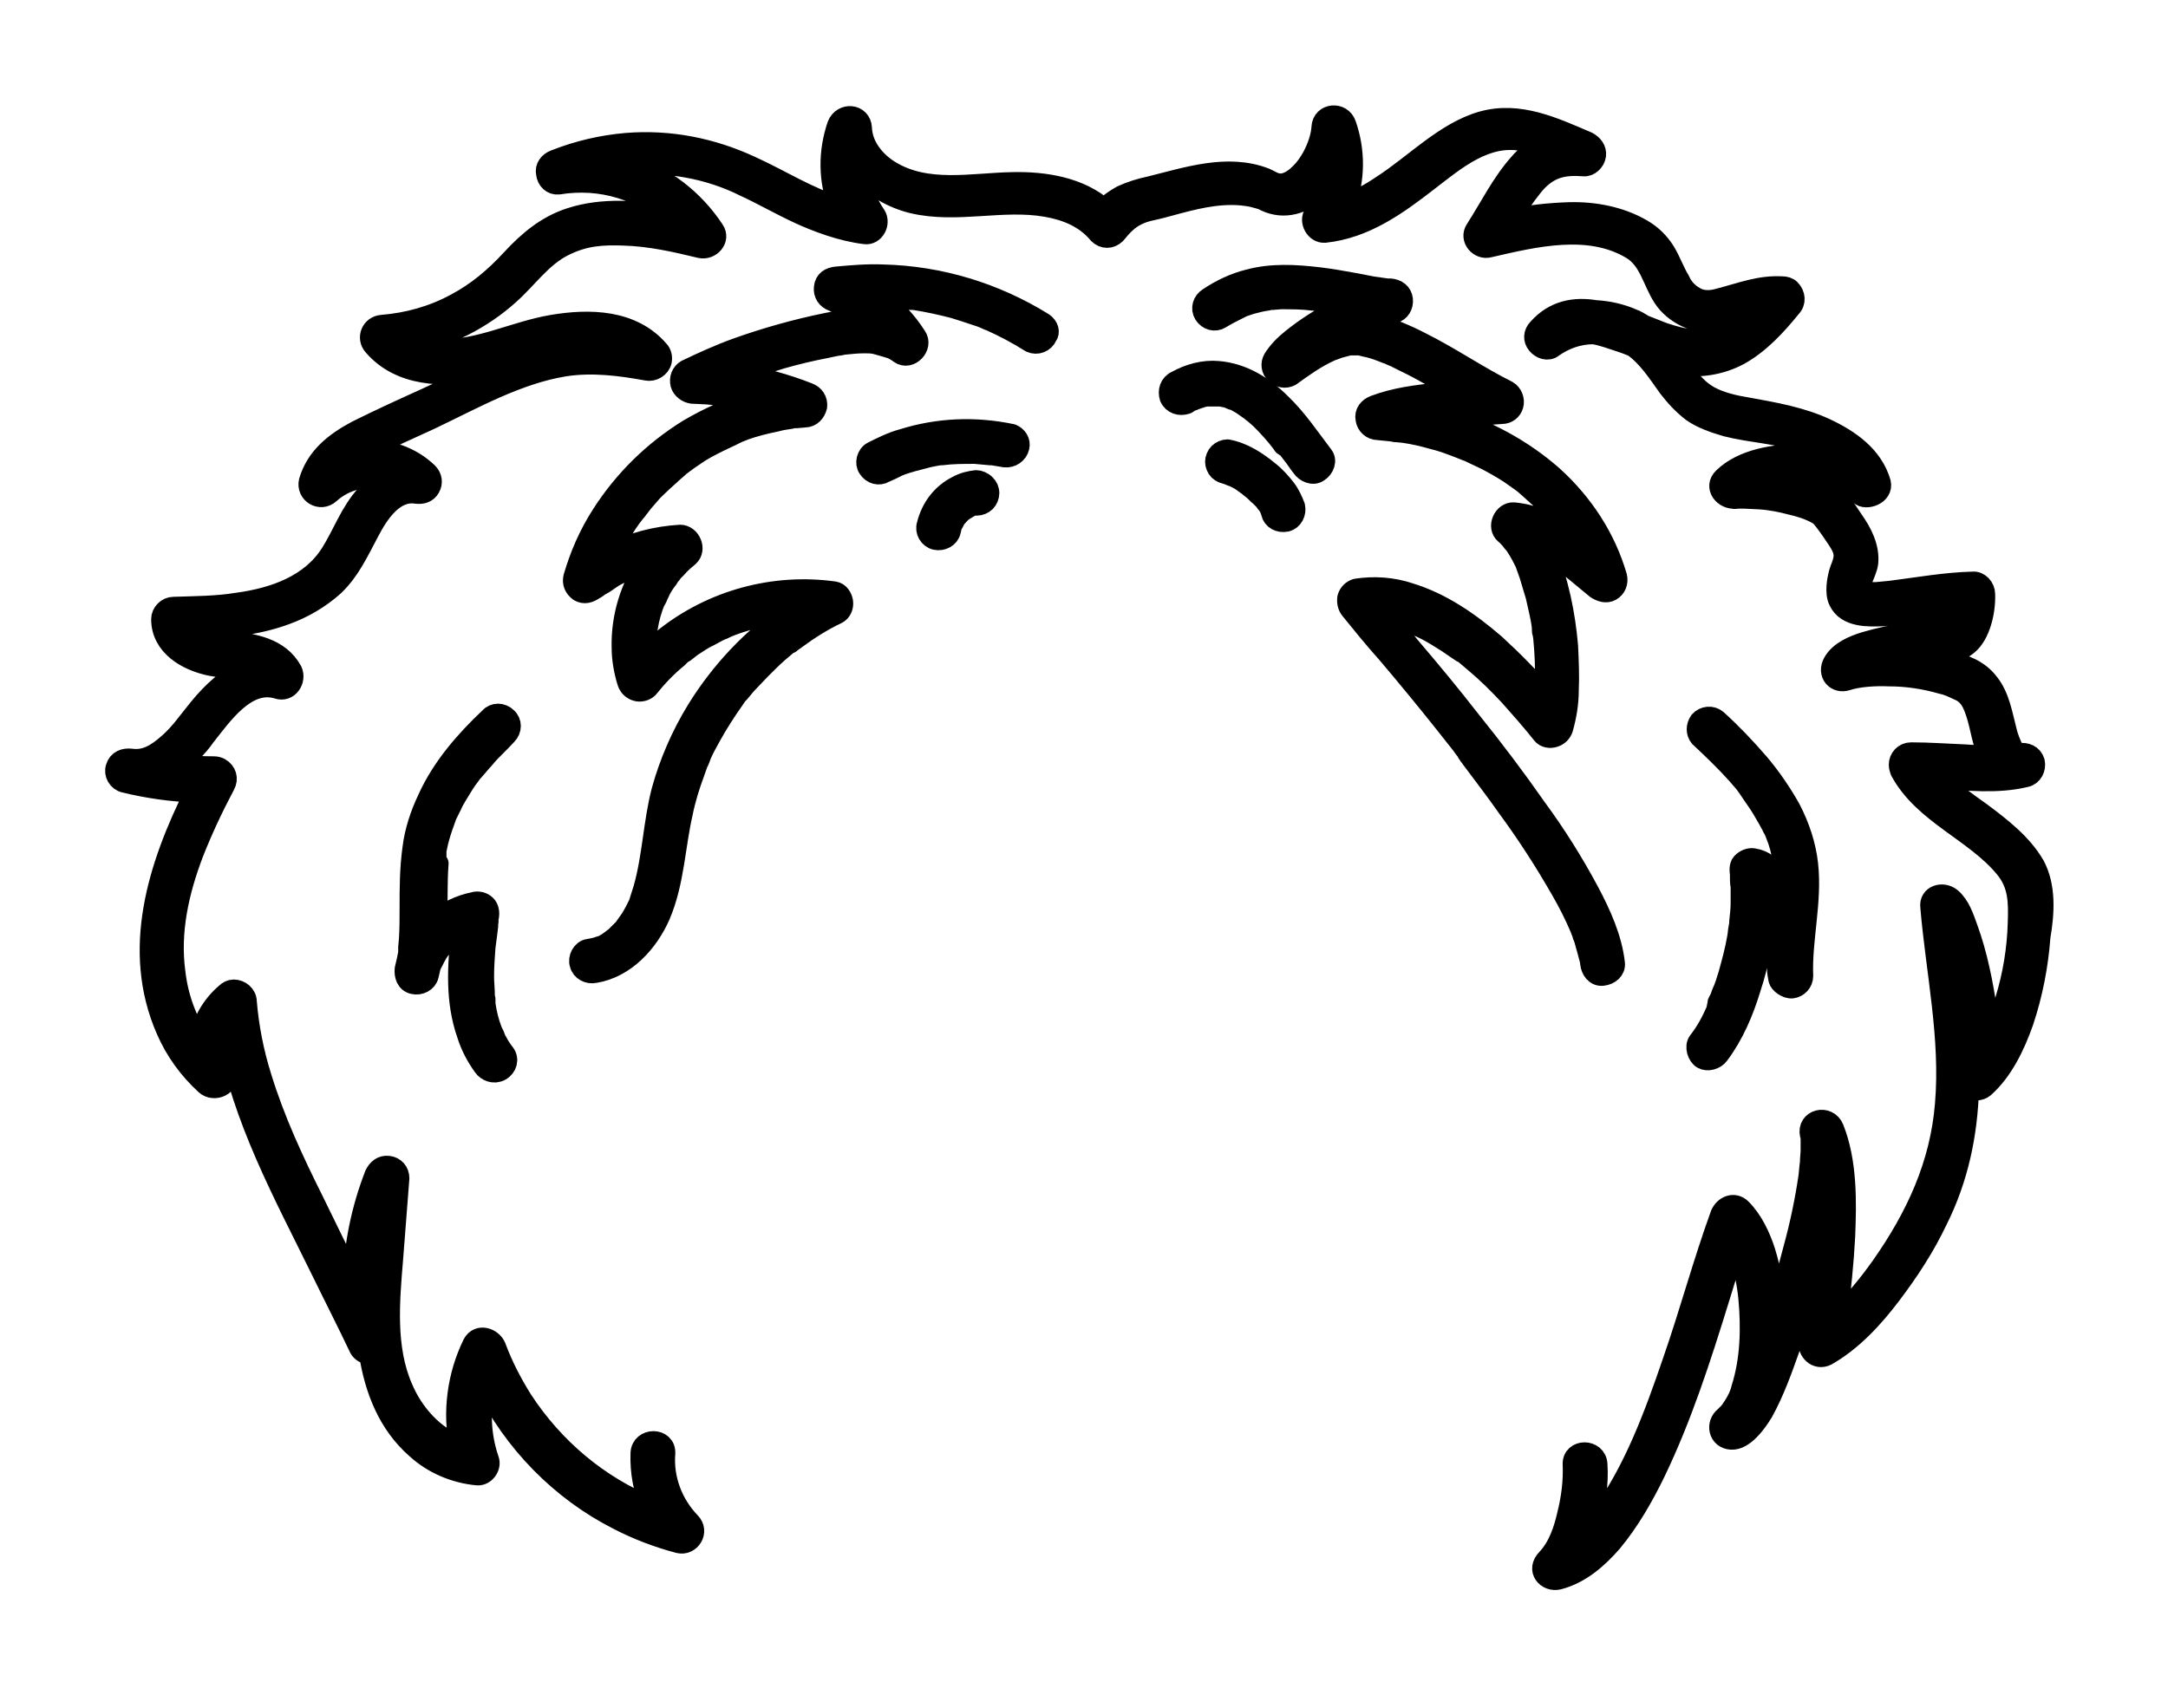 <?xml version="1.0" encoding="utf-8"?>
<!-- Generator: Adobe Illustrator 27.9.0, SVG Export Plug-In . SVG Version: 6.00 Build 0)  -->
<svg version="1.1" id="Layer_1" xmlns="http://www.w3.org/2000/svg" xmlns:xlink="http://www.w3.org/1999/xlink" x="0px" y="0px"
	 viewBox="0 0 309.8 244.1" style="enable-background:new 0 0 309.8 244.1;" xml:space="preserve">
<g>
	<path style="stroke:#000000;stroke-width:3;stroke-linecap:round;stroke-linejoin:round;stroke-miterlimit:10;" d="M149.1,46.2
		L149.1,46.2c-6.9-4.3-14.8-6.7-22.9-6.9c-2.2-0.1-4.5,0.1-6.7,0.3c-0.9,0.1-1.6,0.5-1.7,1.5c-0.1,0.9,0.4,1.6,1.2,1.9l0.7,0.3
		l0.3,0.1h0.1l1.4,0.7l1.3,0.8l0.6,0.4l0.4,0.3l0.1,0.1c-1.9,0-3.8,0.1-5.7,0.5c-4.4,0.9-8.7,2.1-12.9,3.6c-2.5,0.9-4.9,2-7.2,3.1
		c-0.7,0.4-1,1.2-0.8,2c0.2,0.7,0.9,1.2,1.6,1.3l2.1,0.1l1,0.1l0.5,0.1h0.2l4,0.7l0.9,0.2c-3.2,0.9-6.3,2.3-9.2,4
		c-5,3.1-9.2,7.2-12.4,12.2c-1.8,2.8-3.1,5.8-4,8.9c-0.2,0.8,0.1,1.5,0.8,2c0.7,0.4,1.4,0.2,2.1-0.3l0.2-0.1l0.3-0.2
		c0.2-0.2,0.5-0.3,0.8-0.5c0.5-0.3,1-0.7,1.5-1c0.5-0.3,1-0.5,1.5-0.8l0.4-0.2l0.2-0.1l0.8-0.3c0.7-0.2,1.3-0.5,2-0.7
		c-2.5,3.6-3.8,7.9-3.7,12.2c0,1.7,0.3,3.4,0.8,5c0.2,0.6,0.6,1,1.2,1.2c0.6,0.2,1.3,0,1.7-0.4c1.2-1.5,2.6-3,4.2-4.3l0.5-0.5
		c0,0,0.1-0.1,0.1-0.1c0,0,0.1-0.1,0.2-0.1c0.1,0,0.8-0.6,1.2-0.9c0.8-0.5,1.6-1.1,2.5-1.5l1.3-0.7c0.2-0.1,0.4-0.2,0.7-0.3l0.2-0.1
		l0.2-0.1c0.9-0.4,1.8-0.7,2.8-1c1-0.3,1.9-0.5,2.8-0.7l1.4-0.2h0.3l0.8-0.1l1-0.1c-5.3,3.6-9.8,8.4-13.2,13.9
		c-2.2,3.6-3.9,7.5-5,11.5c-1.2,4.6-1.3,9.4-2.6,14c-0.2,0.6-0.4,1.3-0.6,1.9l-0.1,0.3c0,0.1-0.1,0.2-0.1,0.2l-0.4,0.8
		c-0.3,0.5-0.5,1-0.9,1.5l-0.5,0.7h0c0,0,0,0,0,0.1l-0.3,0.3c-0.4,0.4-0.8,0.8-1.2,1.2l-0.3,0.2l-0.1,0.1c0,0,0,0,0,0l-0.7,0.5
		l-0.7,0.4l-0.2,0.1h-0.2c-0.5,0.2-1,0.3-1.6,0.4c-0.9,0.1-1.5,1.3-1.2,2.1c0.2,0.9,1.2,1.4,2.1,1.2c4.3-0.7,7.6-4.3,9.3-8.2
		c2-4.7,2.1-9.8,3.2-14.6c0.4-2,1-3.9,1.7-5.8c0.2-0.5,0.3-0.9,0.5-1.4c0-0.1,0.1-0.1,0.1-0.2l0.1-0.2c0.1-0.3,0.2-0.5,0.3-0.8
		c0.4-0.9,0.9-1.8,1.4-2.7c1-1.8,2.1-3.5,3.3-5.2l0.4-0.6h0l0.3-0.3l1-1.2l2.1-2.2c0.8-0.8,1.6-1.6,2.5-2.4l1.3-1.1l0.3-0.2h0.1
		l0.1-0.1l0.7-0.5c1.9-1.4,3.8-2.6,5.9-3.6c0.6-0.3,0.9-1,0.8-1.7c-0.1-0.6-0.5-1.3-1.2-1.4c-8.6-1.2-17.4,1.2-24.2,6.6
		c-0.9,0.8-1.8,1.5-2.7,2.4v-0.3c0-0.7,0-1.3,0-2c0-0.3,0-0.7,0.1-1c0-0.1,0-0.2,0-0.2c0-0.1,0-0.3,0.1-0.4c0.2-1.3,0.6-2.7,1.1-3.9
		c0,0,0,0,0,0s0-0.1,0.1-0.1l0.2-0.4c0.1-0.3,0.3-0.6,0.4-0.9c0.3-0.6,0.7-1.2,1.1-1.7l0.3-0.5c0,0,0,0,0.1-0.1
		c-0.1,0.1,0.1-0.1,0.1-0.1c0-0.1,0.5-0.6,0.8-0.9c0.5-0.6,1.1-1.1,1.7-1.6c1.1-1,0.2-3-1.2-3c-3.5,0.2-6.9,1.1-10.1,2.7
		c0.4-0.9,0.9-1.8,1.4-2.7c0.7-1.2,1.4-2.3,2.3-3.4l0.1-0.1c0,0,0,0,0,0h0l0.3-0.4l0.7-0.9l1.3-1.5c1-1,2-1.9,3-2.8l0.8-0.7l0.1-0.1
		l0.4-0.3c0.5-0.4,1.1-0.8,1.7-1.2c1.1-0.8,2.3-1.4,3.5-2l1.9-0.9L105,62l0.4-0.2l1-0.4c1.4-0.5,3-0.9,4.5-1.2
		c0.7-0.2,1.4-0.3,2.1-0.4l0.3-0.1h0.5l1.2-0.1c0.9,0,1.5-0.7,1.7-1.5c0.1-0.9-0.4-1.6-1.2-1.9c-3.3-1.3-6.7-2.2-10.1-2.8l0.2-0.1
		c2-0.8,4.1-1.5,6.1-2.1c2.1-0.6,4.2-1.1,6.3-1.5l1.4-0.3l0.7-0.1l0.4-0.1h0.1c1-0.1,1.9-0.2,2.9-0.2c0.5,0,1,0,1.5,0.1h0l0.4,0.1
		l0.7,0.2l0.7,0.2l0.3,0.1h0.1c0.5,0.2,1,0.5,1.4,0.8c1.4,1,3.3-1,2.3-2.4c-1.4-2.2-3.2-4.1-5.3-5.6c0.8,0,1.6,0,2.5,0.1l1.3,0.1
		l0.7,0.1h0.5c1.9,0.3,3.8,0.7,5.7,1.2c1,0.3,1.9,0.6,2.8,0.9l1.2,0.4l0.7,0.3l0.2,0.1l0.3,0.1c2,0.9,3.9,1.9,5.8,3.1
		c0.9,0.4,1.9,0,2.3-0.9C150,47.5,149.8,46.7,149.1,46.2z"/>
	<path style="stroke:#000000;stroke-width:3;stroke-linecap:round;stroke-linejoin:round;stroke-miterlimit:10;" d="M62.3,122.4
		c0-0.1,0-0.2,0-0.2V122c0-0.1,0-0.2,0-0.3s0.2-1.2,0.4-1.9c0.3-1.1,0.7-2.2,1.1-3.3l0.1-0.2l0.2-0.4l0.4-0.8c0.2-0.5,0.5-1,0.8-1.5
		c0.6-1,1.2-2,1.9-2.9l0.3-0.4l0.1-0.1l0.7-0.8c0.4-0.5,0.9-1,1.3-1.5c0.4-0.5,1.9-1.9,2.8-2.9c0.7-0.7,0.7-1.8,0-2.4
		c-0.7-0.7-1.8-0.7-2.4,0c-3.5,3.3-6.8,7.1-8.8,11.5c-1.1,2.3-1.9,4.7-2.2,7.2c-0.4,2.9-0.4,5.7-0.4,8.5c0,1.5,0,3-0.1,4.5l-0.1,1.1
		c0,0.1,0,0.2,0,0.2v0.2c0,0,0,0,0,0.1c0,0.1,0,0.2,0,0.3l-0.2,1l-0.3,1.3c-0.1,0.9,0.2,1.9,1.2,2.1c0.9,0.2,1.9-0.3,2.1-1.2
		l0.3-1.3c0-0.1,0-0.2,0.1-0.2l0.1-0.3c0,0,0.1-0.1,0.1-0.1c0.1-0.2,0.2-0.4,0.3-0.6c0.2-0.4,0.5-0.9,0.8-1.3c0,0,0.1-0.2,0.2-0.2
		l0.1-0.2l0.5-0.5c0.3-0.4,0.7-0.7,1.1-1c0,0,0.1-0.1,0.1-0.1l0.3-0.2l0.7-0.4h0.1c-0.6,5-0.9,10.1,0.8,14.9
		c0.5,1.6,1.3,3.1,2.3,4.5c0.5,0.7,1.5,1.1,2.4,0.6c0.9-0.5,1.2-1.6,0.6-2.4c-0.4-0.5-0.8-1.1-1.1-1.7c-0.2-0.3-0.3-0.6-0.4-0.9
		l-0.2-0.4l-0.1-0.2c-0.5-1.3-0.8-2.5-1-3.9c0-0.1,0-0.2,0-0.3v-0.1c0-0.1,0-0.2,0-0.3c-0.1-0.3-0.1-0.7-0.1-1.1
		c0-0.3-0.1-1.4-0.1-2.1c0-1.4,0.1-2.8,0.2-4.2c0.1-0.8,0.2-1.5,0.3-2.3c0.1-0.8,0.1-0.8,0.1-1.2c0.1-0.4,0-0.2,0-0.3v-0.1l0.1-0.5
		c0.1-0.6,0-1.2-0.4-1.6c-0.4-0.4-1.1-0.6-1.7-0.4c-2,0.4-3.8,1.3-5.3,2.5c0.1-2.7,0-5.4,0.2-8.1C62.2,123,62.3,122.7,62.3,122.4z"
		/>
	<path style="stroke:#000000;stroke-width:3;stroke-linecap:round;stroke-linejoin:round;stroke-miterlimit:10;" d="M144.6,62.1
		c-5.2-1.1-10.5-0.9-15.6,0.7c-1.5,0.4-2.9,1.1-4.3,1.8c-0.8,0.4-1.1,1.6-0.6,2.3c0.5,0.8,1.5,1.1,2.3,0.6l1.1-0.5l0.4-0.2l0.4-0.2
		c0.7-0.3,1.4-0.5,2.1-0.7c0.8-0.2,1.5-0.4,2.3-0.6l1-0.2l0.6-0.1h0.3c1.5-0.2,3.1-0.2,4.7-0.2l2.2,0.2h0.3l0.6,0.1l1.2,0.2
		c0.9,0.1,1.8-0.5,2-1.4C145.8,63.1,145.3,62.4,144.6,62.1z"/>
	<path style="stroke:#000000;stroke-width:3;stroke-linecap:round;stroke-linejoin:round;stroke-miterlimit:10;" d="M139.5,68.7
		c-0.9,0.1-1.8,0.3-2.7,0.8c-2.2,1.1-3.7,3.1-4.3,5.5c-0.3,0.9,0.3,1.9,1.2,2.1c0,0,0,0,0,0c0.9,0.2,1.9-0.3,2.1-1.2
		c0.1-0.3,0.1-0.7,0.3-1c0.2-0.3,0.3-0.6,0.5-0.9c0.3-0.3,0.6-0.7,1-1c0.3-0.2,0.7-0.4,1-0.6c0.4-0.2,0.8-0.3,1.3-0.3l-0.3,0.1
		c0.4,0,0.9-0.2,1.2-0.5c0.3-0.3,0.5-0.8,0.5-1.2c0-0.5-0.2-0.9-0.5-1.2C140.4,68.9,139.9,68.7,139.5,68.7z"/>
	<path style="stroke:#000000;stroke-width:3;stroke-linecap:round;stroke-linejoin:round;stroke-miterlimit:10;" d="M290.7,123.7
		c-1.8-3.1-4.8-5.4-7.6-7.5c-2.1-1.5-4.4-3.1-6.3-5c4.3,0.3,8.6,0.8,12.7-0.2c0.9-0.2,1.4-1.2,1.2-2.1c-0.3-1-1.2-1.3-2.1-1.2
		c-0.3,0-0.6-0.1-0.9-0.5c-0.4-0.9-0.8-1.8-1-2.7c-0.6-2.3-1-4.9-2.5-6.8c-1.5-2-3.5-2.6-5.6-3.2c-1.2-0.3-2.4-0.6-3.6-0.8l0.3-0.1
		c2.1-0.2,4.3-0.1,5.9-1.5c1.7-1.4,2.5-4.7,2.4-7.2c0-0.9-0.8-1.8-1.7-1.7c-3.9,0.1-7.8,0.8-11.7,1.3l-2.1,0.2h-1.6l-0.6-0.2
		c0,0,0,0-0.1,0v-0.1c0-0.4,0-0.9,0.2-1.3c0.3-0.9,0.8-1.8,0.9-2.7c0.2-2.2-0.9-4.3-2.1-6c-1.2-1.8-1.8-2.8-3.2-3.7
		c-1.3-0.7-2.7-1.3-4.2-1.6l-1.6-0.4l1.5-0.1c1.7,0,3.4,0.1,5,0.5c1.3,0.3,2.7,0.8,3.5,1.6c0.8,0.8,3.3,0,2.9-1.7
		c-1.1-3.8-4.4-6.1-7.8-7.7c-3.4-1.6-7.3-2.3-11.2-3c-1.8-0.3-3.7-0.7-5.4-1.6c-1.6-0.9-2.5-2-3.5-3.3l-0.9-1.3c2.9,0.5,6,0,8.6-1.4
		c2.9-1.6,5.3-4.2,7.4-6.8c0.7-0.7,0.6-1.8-0.1-2.5c-0.3-0.3-0.7-0.4-1.1-0.4c-3.2-0.2-5.9,0.9-9,1.7c-1,0.3-2.1,0.4-3.1,0
		c-1.1-0.5-2.1-1.4-2.6-2.6c-0.8-1.3-1.3-2.8-2.1-4.1c-0.8-1.3-1.9-2.4-3.3-3.2c-3.1-1.8-6.8-2.5-10.4-2.4c-2.9,0.1-5.7,0.4-8.5,1
		c1-1.7,2.1-3.3,3.3-4.8c0.8-1,1.8-1.9,3-2.4c1.4-0.6,2.9-0.6,4.3-0.5c0.8,0.1,1.6-0.7,1.7-1.5c0.1-0.8-0.4-1.5-1.2-1.9
		c-4.7-2-9.7-4.4-15-2.9c-5.3,1.5-9.7,6.2-14.4,9.2c-1.6,1.1-3.3,2-5.2,2.7c1.4-3.7,1.4-7.8,0.1-11.5c-0.6-1.8-3.3-1.6-3.4,0.4
		c-0.1,2-1.4,5.1-3.3,6.8c-0.7,0.7-1.7,1.3-2.6,1.3c-0.9,0-1.5-0.5-2.2-0.8c-5.4-2.1-11.2-0.1-16.5,1.2c-1.4,0.3-2.7,0.7-4,1.3
		c-0.9,0.5-1.8,1.1-2.5,1.9c-3.5-3.1-8.5-3.9-13.1-3.8c-5.8,0.1-12.3,1.6-17.6-1.7c-2.1-1.3-3.9-3.5-4-6.1c-0.1-2-2.7-2.2-3.4-0.4
		c-1.3,3.8-1.3,7.9,0.2,11.7c-4.4-1.3-8.4-3.9-12.6-5.8c-5.6-2.6-11.6-3.8-17.8-3.3c-3.5,0.3-6.9,1.1-10.2,2.4
		c-0.8,0.3-1.4,1-1.2,1.9c0.1,0.9,0.8,1.6,1.7,1.5C86,25.3,91.7,27.2,96,31c-4.8-0.9-9.9-1.3-14.5,0.2c-3.4,1.1-6,3.3-8.4,5.9
		c-2.4,2.6-4.9,4.7-7.9,6.3c-3.3,1.8-6.9,2.8-10.6,3.1c-1.5,0.1-2.2,1.8-1.2,2.9c3.8,4.4,9.9,4.5,15.2,3.6l1.5-0.3
		c-3.1,1.3-6.2,2.9-9.3,4.3c-3.1,1.4-6.6,3-9.8,4.6c-3.2,1.7-5.8,3.8-6.8,7.2c-0.4,1.7,1.6,2.9,2.9,1.7c2.2-2,5.3-2.7,8.1-2
		c-1.1,0.6-2.1,1.4-2.9,2.3c-2.2,2.4-3.3,5.6-5,8.3c-2.9,4.6-8.2,6.4-13.3,7.1c-3,0.5-6.1,0.5-9.2,0.6c-0.9,0-1.7,0.8-1.7,1.7
		c0,3.8,3.6,5.9,7,6.6c1.5,0.3,3.4,0.3,5.2,0.6c-2.7,1.1-5,3.3-6.8,5.5c-1.8,2.2-2.7,3.6-4.4,5.1c-1.7,1.5-3.3,2.5-5.4,2.2
		c-0.9-0.1-1.8,0.2-2.1,1.2c-0.3,0.9,0.3,1.9,1.2,2.1c0,0,0,0,0,0c3.3,0.8,6.7,1.3,10.1,1.4c-5.3,10.6-9.1,22.6-4.1,34
		c1.3,3,3.2,5.6,5.6,7.8c1.2,1.1,3.5,0.1,2.9-1.6c-0.6-1.8-0.5-3.8,0.2-5.6c2.1,12,8.1,22.9,13.4,33.7c1.8,3.7,3.7,7.4,5.5,11.2
		c0.3,0.5,0.8,0.8,1.4,0.8c0.8,5.1,2.7,10,6.7,13.5c2.4,2.2,5.5,3.5,8.7,3.8c1.1,0.1,2-1.2,1.6-2.2c-1.2-3.5-1.3-7.2-0.5-10.8
		c4.1,8.3,10.8,15.2,19.1,19.4c2.7,1.4,5.6,2.5,8.6,3.3c1.6,0.4,2.9-1.6,1.6-2.9c-2.5-2.6-3.9-6.2-3.6-9.9c0.1-2.2-3.3-2.2-3.4,0
		c-0.1,2.7,0.4,5.4,1.5,7.8c-7.6-3.1-14-8.5-18.5-15.4c-1.5-2.4-2.8-4.9-3.8-7.6c-0.5-1.2-2.4-1.9-3.2-0.4
		c-2.2,4.5-2.9,9.7-1.9,14.6c-3.7-1.3-6.7-4.7-8.2-8.3c-2.5-5.7-1.9-12.4-1.4-18.4c0.3-3.9,0.6-7.8,0.9-11.6c0-0.9-0.6-1.6-1.5-1.7
		c-0.9-0.1-1.5,0.4-1.9,1.2c-1.9,4.9-3,10.1-3.1,15.4c-1.9-3.8-3.8-7.7-5.7-11.6c-2.9-5.8-5.6-11.6-7.5-17.8
		c-1.1-3.5-1.8-7.1-2.1-10.7c0-1-0.9-1.7-1.8-1.7c-0.4,0-0.8,0.2-1.1,0.5c-2,1.7-3.4,4.1-3.8,6.7c-1.9-2.9-3.1-6.2-3.5-9.7
		c-0.8-5.8,0.5-11.6,2.6-17.1c1.3-3.3,2.8-6.5,4.5-9.7c0.5-0.9,0.2-1.9-0.7-2.4c-0.2-0.1-0.5-0.2-0.8-0.2c-1.8,0-3.5-0.1-5.3-0.3
		c1.5-1.2,2.9-2.5,4-4.1c2.4-3,5.9-8.2,10.4-6.8c1.5,0.5,2.6-1.2,2-2.5c-1.8-3.3-5.6-3.9-8.9-4.2c-1.5-0.1-4.4-0.5-5.7-1.8
		c4.6-0.1,9.4-0.5,13.7-2.1c2.5-0.9,4.9-2.3,6.9-4.1c2.3-2.2,3.5-4.9,5-7.7c1.4-2.7,3.6-6,6.8-5.5c0.8,0.1,1.5-0.1,1.9-0.8
		c0.4-0.7,0.3-1.5-0.3-2.1c-2.4-2.3-5.6-3.4-8.9-3.2l0.3-0.2c2.9-1.6,6-2.9,9-4.3c6.1-2.9,12.4-6.5,19.2-7.6
		c3.9-0.6,7.9-0.1,11.7,0.6c0.9,0.2,1.9-0.4,2.1-1.3c0.1-0.5,0-1.1-0.4-1.5c-3.8-4.4-9.9-4.5-15.2-3.6S68.5,50.1,63,50
		c-1.4,0-2.8-0.3-4.2-0.8c5.2-1.2,10-3.6,13.9-7.1c2.6-2.3,4.6-5.3,7.7-6.9c3.1-1.6,5.7-1.7,8.7-1.6c3.7,0.1,7.3,0.9,11,1.8
		c1.4,0.3,2.8-1.2,1.9-2.5c-2.9-4.4-7.2-7.7-12.2-9.3c2.8-0.3,5.7-0.2,8.4,0.3c2.8,0.5,5.6,1.4,8.2,2.7c2.6,1.2,5.2,2.7,7.8,3.9
		c2.6,1.2,6.1,2.5,9.4,2.9c1.3,0.2,2.2-1.5,1.5-2.6c-1.3-1.9-2.1-4-2.3-6.3c2,2.2,4.7,3.8,7.6,4.5c6.3,1.5,12.8-0.6,19.1,0.5
		c2.9,0.5,5.6,1.6,7.5,3.9c0.7,0.7,1.7,0.7,2.4,0c0.9-1.1,1.8-2.1,3.1-2.7c1.2-0.6,2.3-0.7,3.4-1c3.4-0.9,6.6-1.9,10.1-1.9
		c1,0,2,0.1,3,0.3l1.1,0.3l0.3,0.1l0.4,0.2c2.7,1.3,5.5,0.4,7.7-1.6c0.5-0.5,1.1-1.1,1.5-1.7c-0.3,1.9-1.1,3.6-2.2,5.2
		c-0.7,1,0.2,2.7,1.5,2.6c5.7-0.6,10.3-3.9,14.8-7.4c3.9-3,8.2-6.7,13.5-5.7c0.9,0.2,1.9,0.5,2.8,0.8c-1.2,0.6-2.4,1.4-3.3,2.5
		c-2.5,2.8-4.2,6.3-6.2,9.4c-0.9,1.3,0.5,2.9,1.9,2.5c6.5-1.5,14.3-3.4,20.4,0.3c2.5,1.5,3,4.6,4.5,6.9s4.6,3.9,7.6,3.5
		c1.5-0.2,2.9-0.8,4.3-1.2l0.9-0.2c-1.2,1.2-2.6,2.3-4.1,3.1c-2.9,1.5-5.7,0.9-8.7-0.1l-2.8-1.1c-0.5-0.3-1.1-0.7-1.7-0.9
		c-1.6-0.7-3.4-1.1-5.2-1.2c-3-0.5-5.9,0-8.2,2.6c-0.6,0.6-0.7,1.5-0.1,2.2c0.5,0.6,1.5,1,2.2,0.4c1.7-1.2,3.7-1.9,5.8-1.9
		c0.7,0.1,1.3,0.3,2,0.5c1.2,0.4,2.5,0.8,3.7,1.3c2.1,1.5,3.5,3.7,5,5.8c1,1.3,2.1,2.5,3.4,3.5c1.4,1,3.2,1.6,4.9,2.1
		c3.5,0.9,7.3,1,10.7,2.2c1.4,0.5,2.7,1.2,3.9,2c-1.3-0.2-2.7-0.2-4-0.2c-3.7,0.1-8.2,0.7-11,3.4c-1.4,1.3,0.1,3.1,1.7,2.9
		c-0.5,0.1,0.3,0,0.4,0h0.9l2.1,0.1c1.6,0.1,3.1,0.4,4.6,0.8c1.3,0.3,2.6,0.7,3.8,1.4l0.3,0.2l0.1,0.1l0.1,0.1l0.4,0.5
		c0.7,0.9,1.3,1.8,1.9,2.7s1,1.7,0.9,2.6s-0.5,1.5-0.7,2.3c-0.2,0.8-0.6,2.7,0,3.9c1.1,2.3,4.2,2.2,6.3,2.1c3.7-0.3,7.3-1,11-1.3
		c-0.1,1.4-0.6,2.9-2.1,3.2s-3.4,0.3-5.1,0.6c-2.2,0.2-4.3,0.7-6.4,1.3c-1.6,0.5-3.6,1.3-4.5,2.9c-0.9,1.6,0.4,3,1.9,2.5
		c1.5-0.5,3.9-0.7,6.1-0.6c2.5,0,5.1,0.4,7.5,1.1c1,0.2,1.9,0.7,2.8,1.1c0.7,0.4,1.2,1,1.5,1.6c1,2,1.2,4.3,1.9,6.4
		c0.1,0.4,0.3,0.8,0.5,1.2c-1.1,0-2.2,0-3.3-0.1c-2.6-0.1-5.2-0.3-7.8-0.3c-1,0-1.7,0.8-1.7,1.7c0,0.3,0.1,0.6,0.2,0.9
		c3.3,6.1,10.6,8.6,14.9,13.8c2,2.4,2,4.9,1.9,7.9c-0.1,3.7-0.7,7.4-1.8,11c-0.5,2-1.3,3.9-2.2,5.8c-0.1-1.4-0.3-2.7-0.5-4.2
		c-0.6-4-1.4-8.1-2.8-11.9c-0.5-1.4-1.1-3.2-2.3-4.2c-1.2-1-3.1-0.4-2.9,1.2c0.8,9.4,2.9,18.7,2.1,28.2c-0.7,8.7-4.2,16.2-9.2,23.3
		c-1.8,2.5-3.8,5.1-6.3,7.1c0.5-3.8,0.9-7.7,1.1-11.5c0.2-5,0.3-10.6-1.6-15.4c-0.8-2-3.8-1.3-3.3,0.9c0.1,0.2,0.1,0.5,0.1,0.1
		c0,0.2,0,0.4,0,0.6s0,1,0,1.5c0,0.5-0.1,1.2-0.1,1.8c-0.1,0.6-0.1,1.1-0.2,1.9c-0.5,3.4-1.2,6.8-2.1,10.1s-1.7,6.6-2.7,9.8
		c-0.1-3.1-0.6-6.2-1.5-9.1c-0.7-2.2-1.8-4.5-3.4-6.1c-1-1-2.4-0.4-2.9,0.8c-2.5,6.9-4.4,14-6.8,20.9c-2.6,7.6-5.5,15.6-10.3,22.2
		c-0.6,0.8-1.3,1.6-2,2.4c0.1-0.5,0.3-0.9,0.4-1.4c0.7-2.7,1.2-5.6,1-8.4c-0.1-2.2-3.5-2.2-3.4,0c0.1,2.4-0.2,4.8-0.8,7.2
		c-0.5,2.2-1.3,4.6-2.9,6.3c-1.6,1.6,0,3.3,1.6,2.9c3.1-0.8,5.6-3,7.6-5.3c2.5-3,4.5-6.5,6.2-10c3.8-7.9,6.5-16.3,9.1-24.7
		c0.8-2.6,1.6-5.2,2.4-7.7c0.2,0.5,0.4,1,0.6,1.4c0.7,2,1.1,4.1,1.3,6.1c0.4,4.3,0.3,8.8-1,12.9c-0.2,0.9-0.6,1.7-1.1,2.5l-0.4,0.6
		c-0.1,0.1-0.1,0.2-0.2,0.3h0l-0.4,0.4c-0.1,0.1-0.5,0.5-0.3,0.3c-1.3,1-0.9,3.1,0.9,3.2c1.8,0.1,3.6-2.4,4.5-3.9
		c1.6-2.9,2.7-6,3.8-9.1c1.7-4.9,3.2-10,4.3-15.1c-0.3,4.7-0.8,9.4-1.5,14.1c-0.2,1.4,1.1,2.7,2.5,2c3.7-2.1,6.7-5.4,9.2-8.7
		c2.5-3.3,4.8-6.8,6.6-10.6c3-6,4.3-12.3,4.5-18.9c0.7,0.4,1.6,0.4,2.2-0.1c2.7-2.4,4.4-6,5.6-9.4c1.3-3.9,2.1-8,2.4-12.1
		C292.1,130.4,292.3,126.7,290.7,123.7z M260.3,73.6L260.3,73.6C260.5,73.8,260.4,73.7,260.3,73.6z M266.1,84.4L266.1,84.4
		C266.1,84.4,266.1,84.3,266.1,84.4C266.2,84.4,266.2,84.4,266.1,84.4z"/>
	<path style="stroke:#000000;stroke-width:3;stroke-linecap:round;stroke-linejoin:round;stroke-miterlimit:10;" d="M225.9,132.8
		l0.1,0.3c0.1,0.2,0.2,0.4,0.2,0.6c0.2,0.4,0.3,0.8,0.4,1.2c0.2,0.7,0.4,1.4,0.6,2.2l0.1,0.5v0.1c0.1,0.9,0.7,1.8,1.7,1.7
		s1.8-0.8,1.7-1.7c-0.4-3.6-2-7.1-3.7-10.3c-2.2-4.1-4.7-8.1-7.5-11.9c-3-4.3-6.1-8.4-9.4-12.5c-2.8-3.6-5.7-7.1-8.6-10.5l-3.7-4.5
		h0.2l0.4,0.1l1.5,0.3l1.5,0.5l0.6,0.2l0.2,0.1l0.3,0.2c1,0.4,1.9,0.9,2.9,1.5c1,0.6,1.9,1.2,2.9,1.9l0.6,0.4h0.1c0,0,0,0,0.1,0
		c0.1,0.1,0.2,0.2,0.3,0.3l1.3,1.1c1.8,1.5,3.4,3.1,5,4.8c1.6,1.8,3.2,3.6,4.7,5.5c0.4,0.5,1.1,0.6,1.7,0.4c0.6-0.2,1-0.6,1.2-1.2
		c0.5-1.8,0.8-3.6,0.8-5.4c0.1-2.1,0-4.3-0.1-6.4c-0.4-4.5-1.3-9.1-3.1-13.4l-0.2-0.4c0.6,0.3,1.2,0.7,1.7,1.1l0.8,0.5l0.3,0.3
		l0.2,0.1l1.5,1.2l2.9,2.4c0.6,0.4,1.4,0.7,2.1,0.3c0.7-0.4,1-1.2,0.8-2c-1.6-5.5-4.8-10.4-9.1-14.3c-4.4-3.9-9.7-6.7-15.3-8.4
		l-0.2-0.1c2.7-0.2,5.5-0.3,8.2-0.5c0.8,0,1.4-0.5,1.6-1.2c0.2-0.7-0.1-1.6-0.8-2c-4.2-2.1-8.1-4.8-12.3-6.9c-2.1-1.1-4.3-2-6.6-2.7
		l-0.8-0.2l0.6-0.3l0.8-0.3l0.2-0.1l0.4-0.2l1.5-0.5c0.8-0.2,1.3-1,1.2-1.9c-0.1-0.9-0.8-1.4-1.7-1.5c-0.1,0-0.1,0-0.2,0h-0.3
		l-0.7-0.1l-1.4-0.2l-2.6-0.5c-1.7-0.3-3.3-0.6-5-0.8c-3.4-0.4-6.8-0.6-10.1,0.3c-2,0.5-3.9,1.4-5.7,2.6c-0.8,0.5-1.1,1.5-0.6,2.3
		c0.5,0.8,1.5,1.1,2.3,0.6c0.8-0.5,1.6-0.9,2.4-1.3l0.4-0.2l0.4-0.2l1.2-0.4c0.8-0.2,1.5-0.4,2.3-0.5c0.1,0,0.4-0.1,0.3-0.1
		c0.1,0,0.3,0,0.4,0l1.2-0.1c1.5,0,3.1,0,4.6,0.2h0.2l0.6,0.1l1.3,0.2l2.5,0.4h0.3l-1,0.5c-2.4,1.2-4.8,2.7-6.9,4.4
		c-1,0.8-1.9,1.7-2.6,2.8c-0.4,0.7-0.3,1.5,0.3,2.1c0.5,0.5,1.4,0.7,2.1,0.3c1.8-1.3,3.6-2.6,5.6-3.5l0.4-0.2h0.1l0.8-0.3l1.5-0.4
		h1.5l0.8,0.2c1.1,0.2,2.1,0.6,3.1,1l0.4,0.1l0.1,0.1l0.7,0.3l1.6,0.8c2.1,1,4.1,2.2,6.1,3.4l1.4,0.8l-3,0.2
		c-3.1,0.3-6.2,0.7-9.1,1.8c-0.8,0.3-1.4,1-1.2,1.9c0.1,0.8,0.8,1.5,1.7,1.5l2,0.2l0.5,0.1h0.2l1,0.1c1.4,0.2,2.7,0.5,4.1,0.9
		c1.3,0.3,2.6,0.8,3.9,1.3l1,0.4l0.3,0.1l0.4,0.2l1.9,0.9c1.2,0.6,2.4,1.3,3.5,2l1.7,1.2l0.4,0.3h0c0,0,0,0,0,0l0,0l0,0l0.8,0.7
		c1,0.9,2,1.8,2.9,2.7l1.4,1.5c0.1,0.1,0.2,0.3,0.3,0.4l0.1,0.1h0c0.2,0.2,0.4,0.5,0.6,0.8c0.2,0.3,0.8,1.1,1.1,1.7
		c-2.6-1.9-5.4-3.4-8.7-3.7c-1.4-0.1-2.4,2-1.2,3c0.3,0.2,0.5,0.5,0.8,0.8l0.3,0.4l0.2,0.2c0.5,0.7,0.9,1.4,1.3,2.2
		c0.1,0.2,0.2,0.4,0.3,0.6h0l0.1,0.3l0.5,1.4c0.3,1,0.6,2,0.9,3c0.2,1,0.5,2.1,0.7,3.2c0.1,0.5,0.2,1.1,0.2,1.6v0.1
		c0,0.1,0,0.3,0.1,0.4l0.1,0.8c0.2,2.1,0.3,4.2,0.2,6.3l-0.1,1.6v0.2c-2.2-2.6-4.6-5-7.1-7.3c-3.6-3.1-7.6-5.9-12.2-7.3
		c-2.4-0.8-5-1-7.6-0.6c-0.6,0.2-1,0.6-1.2,1.2c-0.1,0.6,0,1.2,0.4,1.7c1.7,2.1,3.4,4.2,5.2,6.2c2.8,3.3,5.6,6.7,8.3,10.1l2.3,2.9
		l0.5,0.7c0.1,0.1,0.2,0.2,0.3,0.4c0.1,0,0.1,0.1,0.1,0.2c0,0,0.1,0.1,0.1,0.1c0.1,0.1,0.1,0.1,0.1,0.2c0.1,0.1,0.2,0.3,0.3,0.4
		l0.6,0.8c1.5,2,3.1,4.1,4.5,6.1c2.8,3.8,5.4,7.8,7.8,12C224.2,129.1,225.1,130.9,225.9,132.8z"/>
	<path style="stroke:#000000;stroke-width:3;stroke-linecap:round;stroke-linejoin:round;stroke-miterlimit:10;" d="M245.3,144.4
		c-0.7,1.6-1.5,3.1-2.6,4.5c-0.5,0.7-0.1,2,0.6,2.4s1.8,0.1,2.3-0.6c2.1-2.8,3.5-6.1,4.5-9.4c1.2-3.6,1.9-7.5,2.2-11.3
		c0-0.2,0-0.4,0-0.5c0,0.1,0,0.1,0,0.2c0.8,2.3,1.2,4.7,1.5,7.1c0,0.1,0.1,0.3,0.1,0.4v0.2c0,0.4,0.1,0.7,0.1,1.1
		c0,0.4,0.1,1,0.2,1.5c0.1,0.5,1.1,1.3,1.9,1.2c0.8-0.1,1.5-0.8,1.5-1.7c-0.2-5.3,1.3-10.6,0.7-16c-0.3-2.7-1.2-5.4-2.5-7.9
		c-1.3-2.3-2.8-4.5-4.5-6.5c-1.9-2.2-3.9-4.3-6-6.2c-0.7-0.6-1.8-0.5-2.4,0.2c-0.5,0.7-0.5,1.6,0,2.2c1.8,1.7,3.6,3.4,5.3,5.3
		c0.4,0.5,0.9,1,1.2,1.4l0.5,0.7l0.2,0.3l0.2,0.3c0.7,1,1.4,2,2,3.1c0.6,1,0.6,1.1,0.9,1.6c0.1,0.3,0.3,0.5,0.4,0.8
		c0,0.1,0.1,0.1,0.1,0.2l0.1,0.3c0.5,1.2,0.8,2.4,1,3.7v0.1c0,0.2,0,0.3,0.1,0.5c0,0.2,0,0.7,0.1,1c0,0.3,0,1.3,0,2
		c0,0.1,0,0.2,0,0.3c-0.2-0.6-0.6-1.2-1-1.8c-0.8-1.1-1.9-2.1-3.2-2.3c-0.6-0.2-1.2,0-1.7,0.4c-0.5,0.4-0.5,1-0.4,1.6
		c-0.1-0.6,0,0.1,0,0.2c0,0.1,0,0.3,0,0.5c0,0.1,0,0.8,0.1,1.2c0,0.4,0,1.6,0,2.4c0,0.8-0.1,1.7-0.2,2.6c0,0.1,0,0.2,0,0.3l-0.1,0.6
		c-0.1,0.4-0.1,0.9-0.2,1.4c-0.3,1.8-0.8,3.6-1.3,5.4c-0.3,0.9-0.5,1.7-0.9,2.5c-0.3,0.9-0.3,0.8-0.5,1.2l-0.1,0.2c0,0,0,0.1,0,0.1
		L245.3,144.4z"/>
	<path style="stroke:#000000;stroke-width:3;stroke-linecap:round;stroke-linejoin:round;stroke-miterlimit:10;" d="M183,57.7
		c-2.4-2.4-5.4-4.3-8.9-4.6c-2.1-0.2-4.2,0.4-6,1.4c-0.9,0.4-1.2,1.4-0.9,2.3c0.4,0.9,1.4,1.2,2.3,0.9c0.1,0,0.2-0.1,0.3-0.2
		l0.6-0.3h0.1l0.2-0.1l1.2-0.4l0.5-0.1h2l1,0.2l0.7,0.3h0.2l0.2,0.1l0.5,0.3c0.6,0.3,1.2,0.8,1.8,1.2l0.1,0.1l0.4,0.3l0.9,0.8
		c1.1,1.1,2.1,2.2,3,3.4l0.2,0.3L184,64l0.7,0.9c0.5,0.6,0.9,1.3,1.4,1.9c0.4,0.6,1.5,1.2,2.3,0.6c0.8-0.5,1.2-1.6,0.6-2.3
		C187.1,62.6,185.3,59.9,183,57.7z"/>
	<path style="stroke:#000000;stroke-width:3;stroke-linecap:round;stroke-linejoin:round;stroke-miterlimit:10;" d="M183.7,69.9
		c-0.7-0.9-1.5-1.8-2.4-2.5c-1.7-1.4-3.7-2.7-5.9-3.1c-0.4,0-0.9,0.2-1.2,0.5c-0.3,0.3-0.5,0.8-0.5,1.2c0,0.4,0.2,0.9,0.5,1.2
		c0.3,0.3,0.8,0.5,1.2,0.5c-0.7-0.1-0.1,0,0.1,0.1l0.5,0.2l0.3,0.1l0.6,0.3c0.4,0.2,0.8,0.5,1.2,0.8l0.3,0.2c0,0,0,0,0.1,0.1
		l0.5,0.4c0.4,0.3,0.7,0.7,1.1,1l0.5,0.5l0.3,0.3h0c0,0,0,0,0,0.1l0.1,0.1c0.2,0.3,0.4,0.5,0.5,0.8c0,0.1,0.1,0.2,0.1,0.2l0.1,0.4
		c0.2,0.9,1.1,1.4,2.1,1.2h0c0.9-0.2,1.4-1.2,1.2-2.1C184.7,71.6,184.3,70.7,183.7,69.9z"/>
</g>
</svg>
